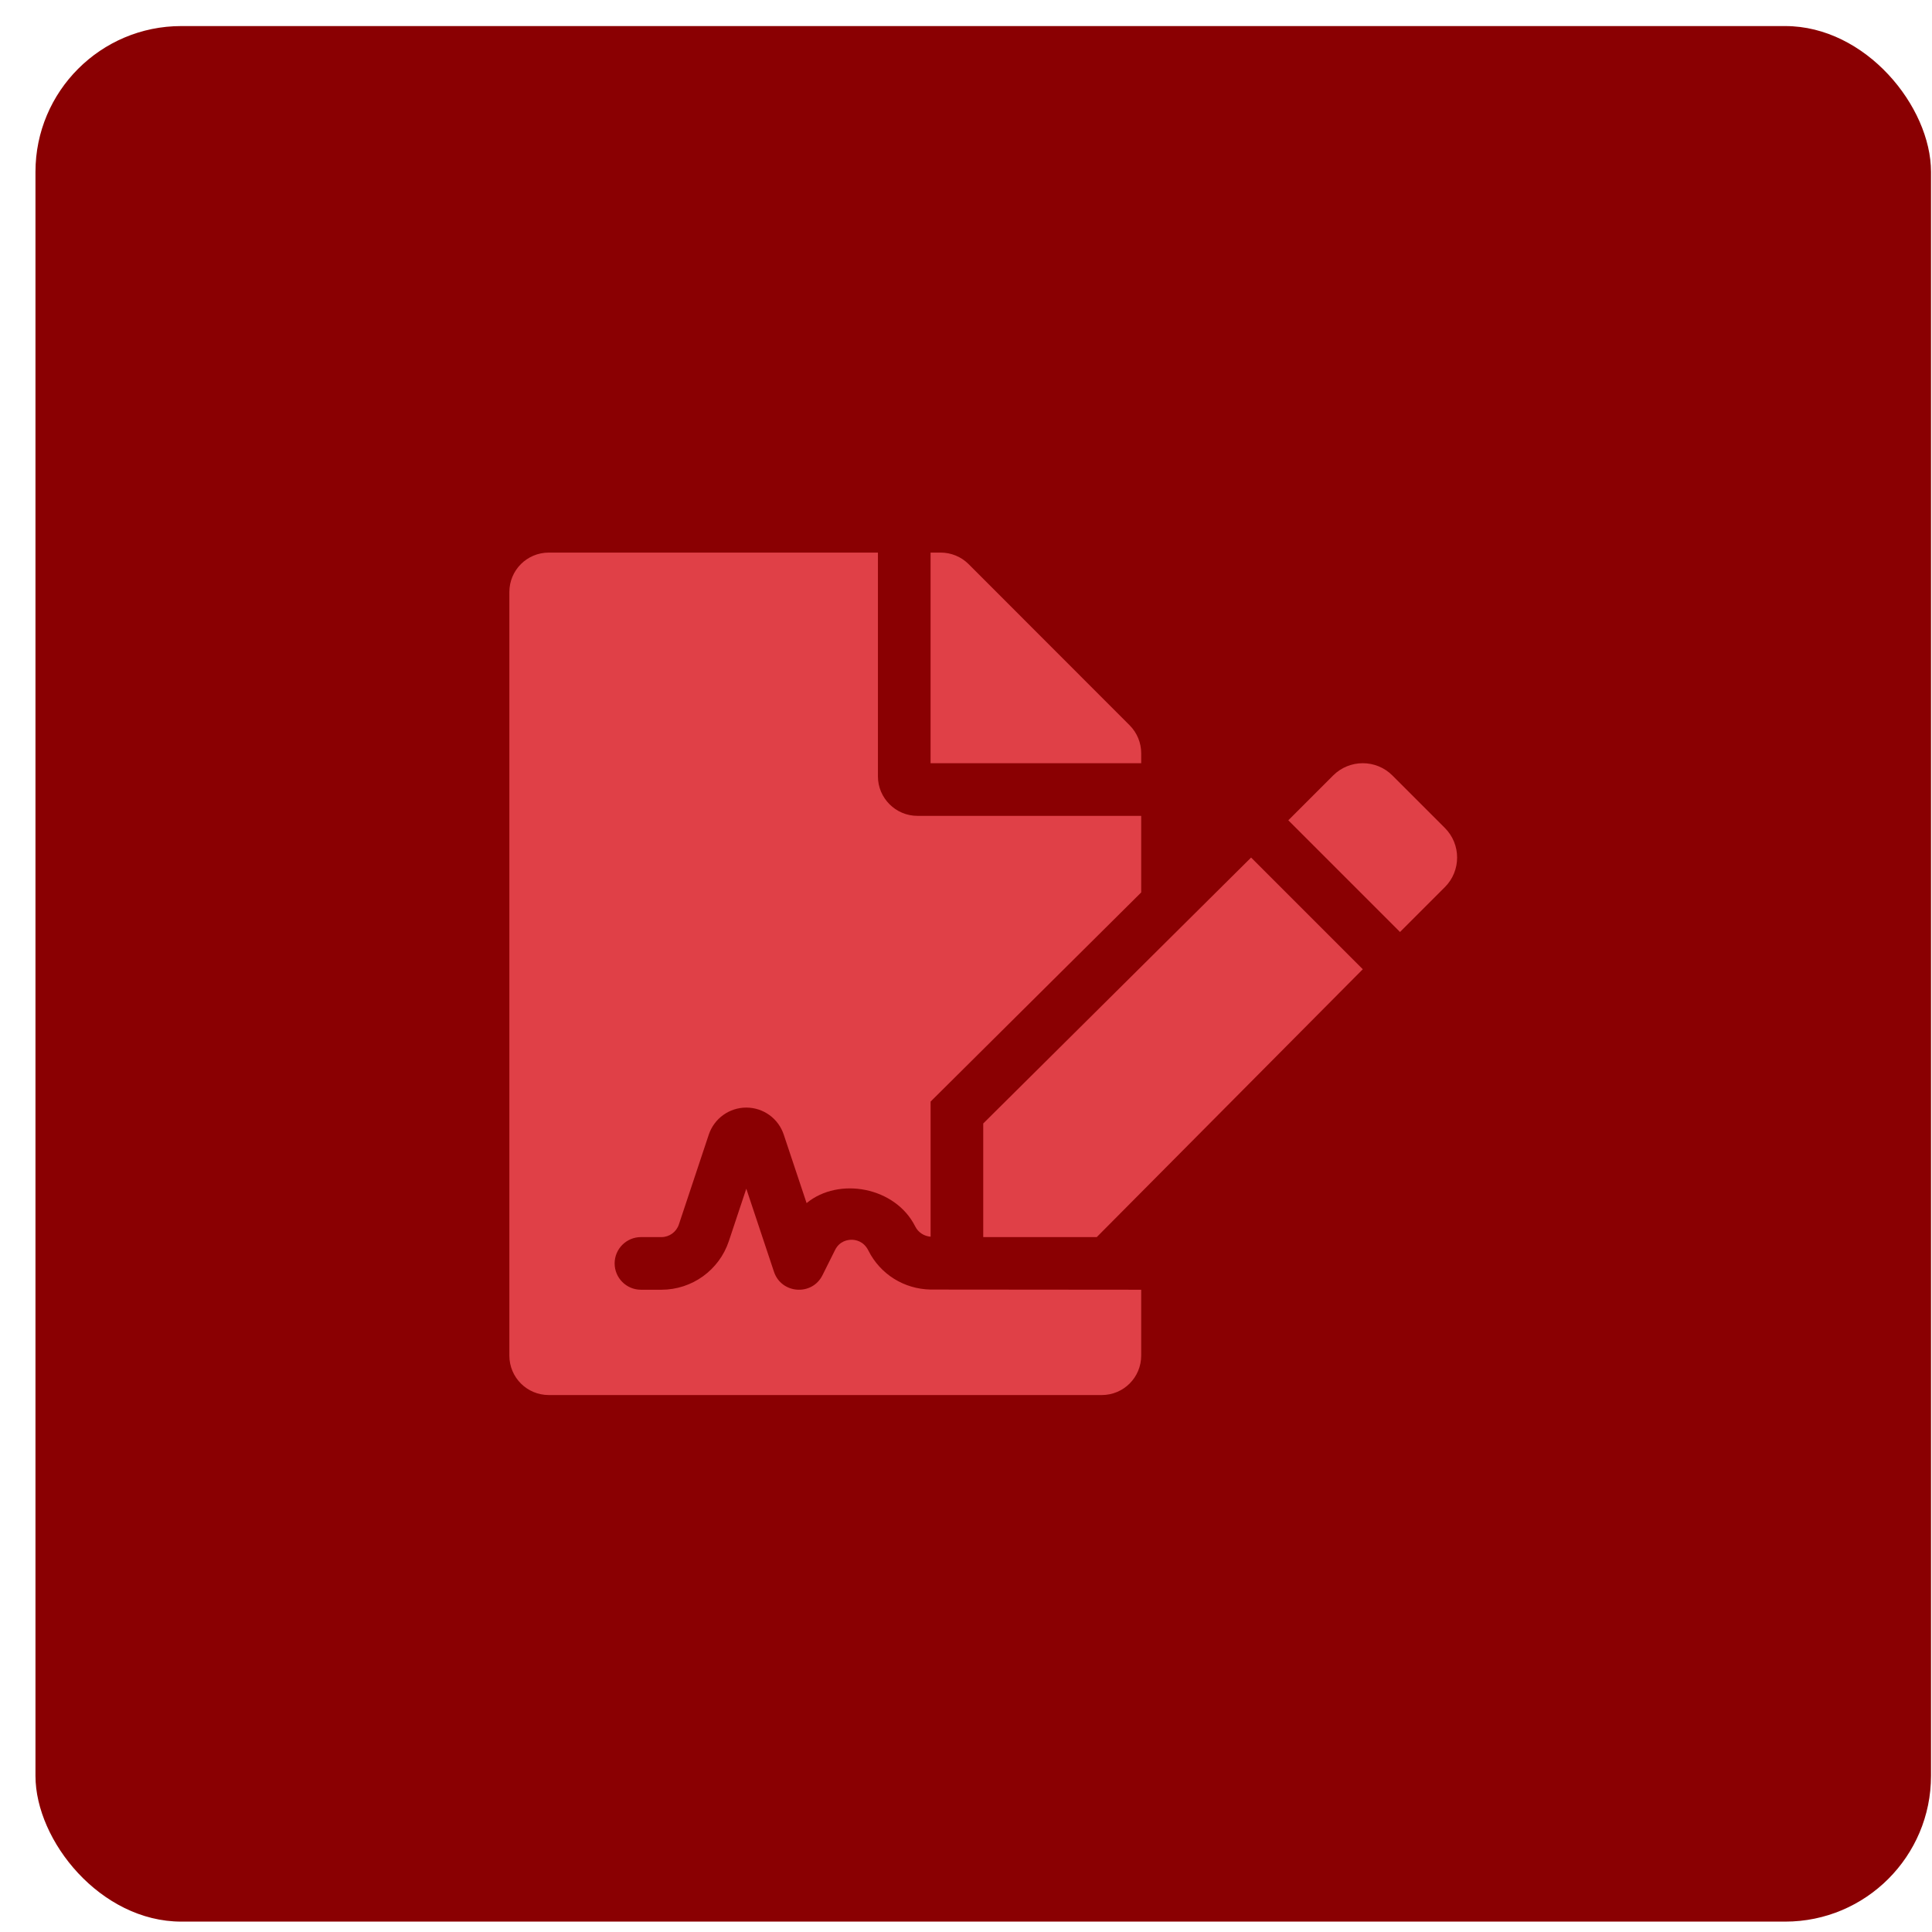 <svg width="53" height="53" viewBox="0 0 53 53" fill="none" xmlns="http://www.w3.org/2000/svg">
<rect x="0.973" y="0.715" width="52" height="52" rx="4" fill="#8A0002"/>
<g clip-path="url(#clip0_159_1370)">
<path d="M23.821 34.304C23.687 34.037 23.455 34.01 23.361 34.01C23.268 34.01 23.036 34.036 22.909 34.289L22.563 34.982C22.276 35.559 21.433 35.495 21.232 34.887L20.473 32.609L19.994 34.048C19.728 34.845 18.983 35.381 18.143 35.381H17.584C17.185 35.381 16.861 35.058 16.861 34.659C16.861 34.26 17.185 33.937 17.584 33.937H18.143C18.361 33.937 18.554 33.798 18.623 33.591L19.444 31.125C19.593 30.682 20.006 30.384 20.473 30.384C20.939 30.384 21.352 30.681 21.5 31.125L22.127 33.004C23.018 32.273 24.567 32.566 25.106 33.643C25.192 33.814 25.354 33.912 25.529 33.926V30.219L31.306 24.482V22.381H25.167C24.571 22.381 24.084 21.894 24.084 21.298V15.159H15.056C14.456 15.159 13.973 15.642 13.973 16.242V37.187C13.973 37.787 14.456 38.27 15.056 38.27H30.223C30.823 38.27 31.306 37.787 31.306 37.187V35.381L25.528 35.376C24.801 35.362 24.148 34.957 23.821 34.304ZM31.306 20.661C31.306 20.377 31.193 20.102 30.99 19.898L26.571 15.475C26.368 15.272 26.092 15.159 25.804 15.159H25.528V20.937H31.306V20.661ZM26.973 30.82V33.937H30.087L37.385 26.589L34.321 23.525L26.973 30.82ZM39.636 22.712L38.197 21.273C37.749 20.825 37.021 20.825 36.572 21.273L35.342 22.503L38.406 25.567L39.636 24.337C40.085 23.889 40.085 23.161 39.636 22.712Z" fill="#E04047"/>
</g>
<defs>
<clipPath id="clip0_159_1370">
<rect width="26" height="26" fill="white" transform="translate(13.973 13.715)"/>
</clipPath>
</defs>
</svg>
